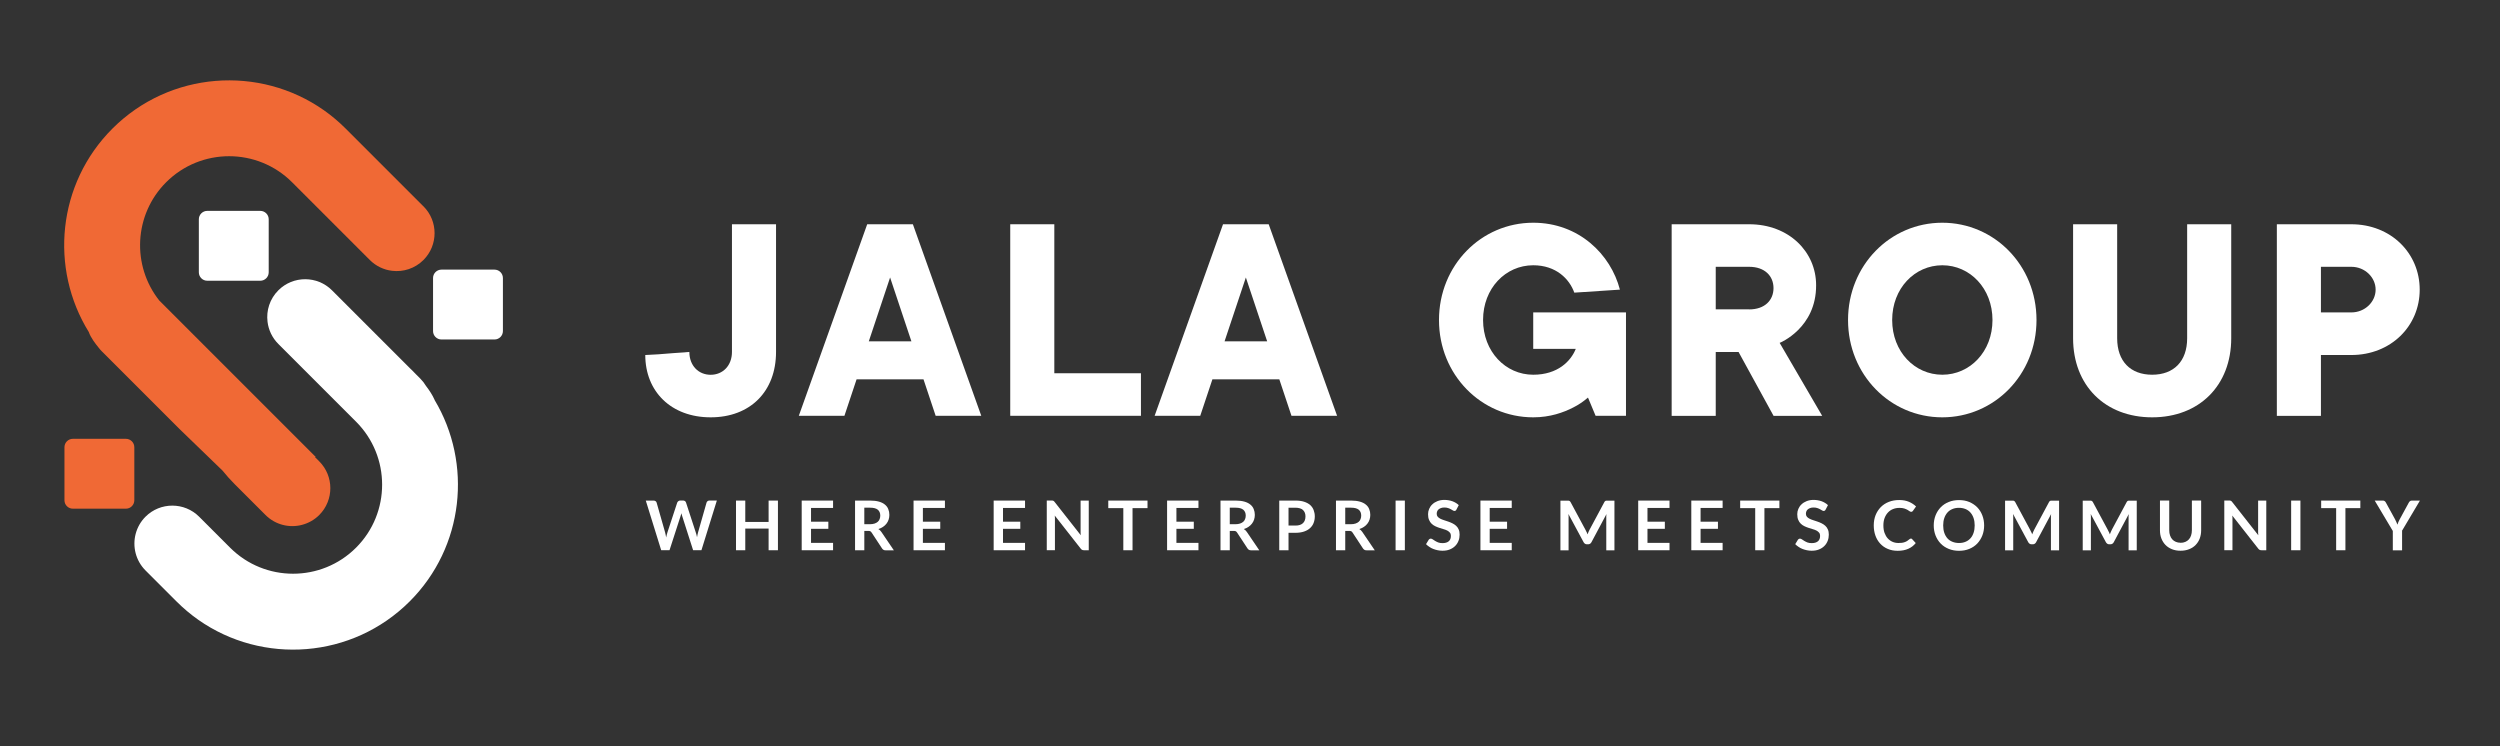 <?xml version="1.0" encoding="UTF-8"?>
<svg id="Layer_1" xmlns="http://www.w3.org/2000/svg" viewBox="0 0 407.23 121.54">
  <rect x="0" y="0" width="407.23" height="121.54" fill="#333333" stroke="none"/>
  <defs>
    <style>
      .cls-1 {
        fill: #fff;
      }

      .cls-2 {
        fill: #f06935;
      }
    </style>
  </defs>
  <path class="cls-1" d="M119.23,36.53h7.18v20.8c0,6.44-4.21,10.65-10.65,10.65s-10.65-4.21-10.65-10.15c1.19-.05,2.92-.15,4.46-.3l2.72-.2c0,2.23,1.49,3.72,3.47,3.72s3.47-1.49,3.47-3.72v-20.8Z"/>
  <path class="cls-1" d="M141.27,36.53h7.43l11.14,31.2h-7.43l-1.98-5.94h-10.9l-1.98,5.94h-7.43l11.14-31.2ZM148.46,55.6l-3.47-10.4-3.47,10.4h6.93Z"/>
  <polygon class="cls-1" points="164.56 36.53 171.74 36.53 171.74 60.8 185.85 60.8 185.85 67.73 164.56 67.73 164.56 36.53"/>
  <path class="cls-1" d="M199.23,36.53h7.43l11.14,31.2h-7.43l-1.98-5.94h-10.9l-1.98,5.94h-7.43l11.14-31.2ZM206.41,55.6l-3.47-10.4-3.47,10.4h6.93Z"/>
  <path class="cls-1" d="M258.67,64.76c-.74.64-1.54,1.19-2.43,1.63-1.54.79-3.72,1.59-6.49,1.59-8.47,0-15.35-6.93-15.35-15.85s6.88-15.85,15.35-15.85c7.43,0,12.63,5.15,14.12,10.9l-7.43.49c-.79-2.23-2.97-4.46-6.69-4.46-4.51,0-8.17,3.76-8.17,8.91s3.66,8.92,8.17,8.92c4.01,0,6.14-2.23,6.93-4.21h-6.93v-5.94h15.11v16.84h-4.95l-1.24-2.97Z"/>
  <path class="cls-1" d="M272.3,36.53h12.63c6.49,0,10.9,4.51,10.9,9.91.05,6.98-5.89,9.41-5.94,9.41l6.93,11.89h-7.92l-5.7-10.4h-3.72v10.4h-7.18v-31.2ZM284.93,50.4c2.53,0,3.96-1.49,3.96-3.47s-1.44-3.47-3.96-3.47h-5.45v6.93h5.45Z"/>
  <path class="cls-1" d="M301.03,52.13c0-8.92,6.88-15.85,15.35-15.85s15.35,6.93,15.35,15.85-6.88,15.85-15.35,15.85-15.35-6.93-15.35-15.85M324.56,52.13c0-5.15-3.67-8.92-8.17-8.92s-8.17,3.76-8.17,8.92,3.67,8.91,8.17,8.91,8.17-3.76,8.17-8.91"/>
  <path class="cls-1" d="M337.69,36.53h7.18v18.57c0,3.76,2.18,5.94,5.7,5.94s5.7-2.18,5.7-5.94v-18.57h7.18v18.57c0,7.68-5.2,12.88-12.88,12.88s-12.88-5.2-12.88-12.88v-18.57Z"/>
  <path class="cls-1" d="M370.88,36.53h12.13c6.44,0,11.14,4.7,11.14,10.65s-4.7,10.65-11.14,10.65h-4.95v9.91h-7.18v-31.2ZM383.01,50.89c2.23,0,3.96-1.73,3.96-3.71s-1.73-3.72-3.96-3.72h-4.95v7.43h4.95Z"/>
  <path class="cls-1" d="M105.18,81.54h1.27c.13,0,.24.03.33.09.09.06.15.14.18.25l1.38,4.84c.03.12.06.25.09.39.03.14.06.29.08.44.03-.16.06-.3.1-.44.04-.14.07-.27.11-.39l1.59-4.84c.03-.09.09-.16.18-.24.09-.07.19-.11.32-.11h.44c.13,0,.24.03.32.09.09.06.15.14.18.25l1.58,4.84c.08.24.15.5.21.8.03-.15.05-.29.08-.42.03-.13.06-.26.09-.38l1.38-4.84c.03-.09.08-.17.17-.24.09-.07.2-.1.33-.1h1.18l-2.51,8.09h-1.36l-1.77-5.53c-.02-.07-.05-.15-.07-.23-.02-.08-.05-.17-.07-.26-.02.09-.05.18-.07.26-.03.08-.05.16-.07.23l-1.79,5.53h-1.36l-2.51-8.09Z"/>
  <polygon class="cls-1" points="126.72 89.63 125.2 89.63 125.2 86.1 121.4 86.1 121.4 89.63 119.89 89.63 119.89 81.54 121.4 81.54 121.4 85.02 125.2 85.02 125.2 81.54 126.72 81.54 126.72 89.63"/>
  <polygon class="cls-1" points="135.7 81.54 135.7 82.74 132.11 82.74 132.11 84.98 134.93 84.98 134.93 86.14 132.11 86.14 132.11 88.43 135.7 88.43 135.7 89.63 130.59 89.63 130.59 81.54 135.7 81.54"/>
  <path class="cls-1" d="M140.79,86.47v3.16h-1.51v-8.09h2.47c.55,0,1.03.06,1.42.17.39.11.72.27.97.48.25.2.44.45.55.74.12.29.18.6.18.94,0,.27-.04.53-.12.77-.08.24-.19.46-.35.66-.15.2-.34.37-.56.52-.22.15-.48.27-.76.36.19.11.35.26.49.47l2.03,2.99h-1.36c-.13,0-.24-.02-.33-.08-.09-.05-.17-.13-.23-.22l-1.7-2.59c-.06-.1-.13-.16-.21-.21-.08-.04-.19-.06-.34-.06h-.64ZM140.79,85.39h.94c.28,0,.53-.04.74-.11.21-.07.38-.17.52-.29.14-.13.24-.27.3-.45.07-.17.1-.36.1-.56,0-.41-.14-.73-.4-.95-.27-.22-.68-.33-1.24-.33h-.96v2.69Z"/>
  <polygon class="cls-1" points="153.92 81.54 153.92 82.74 150.33 82.74 150.33 84.98 153.16 84.98 153.16 86.14 150.33 86.14 150.33 88.43 153.92 88.43 153.92 89.63 148.81 89.63 148.81 81.54 153.92 81.54"/>
  <polygon class="cls-1" points="166.97 81.54 166.97 82.74 163.38 82.74 163.38 84.98 166.2 84.98 166.2 86.14 163.38 86.14 163.38 88.43 166.97 88.43 166.97 89.63 161.86 89.63 161.86 81.54 166.97 81.54"/>
  <path class="cls-1" d="M171.47,81.55s.09.02.12.03c.04.02.07.04.1.07.03.03.07.07.11.13l4.25,5.41c-.01-.13-.03-.26-.03-.38,0-.13,0-.24,0-.35v-4.92h1.33v8.09h-.78c-.12,0-.22-.02-.3-.06-.08-.04-.15-.1-.23-.2l-4.23-5.39c.01.12.02.24.03.35,0,.12,0,.23,0,.32v4.97h-1.33v-8.09h.79c.07,0,.12,0,.17,0"/>
  <polygon class="cls-1" points="186.92 81.54 186.92 82.77 184.48 82.77 184.48 89.63 182.98 89.63 182.98 82.77 180.53 82.77 180.53 81.54 186.92 81.54"/>
  <polygon class="cls-1" points="195.22 81.54 195.22 82.74 191.63 82.74 191.63 84.98 194.46 84.98 194.46 86.14 191.63 86.14 191.63 88.43 195.22 88.43 195.22 89.63 190.11 89.63 190.11 81.54 195.22 81.54"/>
  <path class="cls-1" d="M200.32,86.47v3.16h-1.51v-8.09h2.47c.55,0,1.03.06,1.42.17.39.11.72.27.97.48.25.2.44.45.55.74.12.29.18.6.18.94,0,.27-.04.53-.12.77-.08.24-.19.46-.35.66-.15.2-.34.37-.56.52-.22.15-.48.27-.76.36.19.11.35.26.49.47l2.03,2.99h-1.36c-.13,0-.24-.02-.33-.08s-.17-.13-.23-.22l-1.7-2.59c-.06-.1-.13-.16-.21-.21-.08-.04-.19-.06-.34-.06h-.64ZM200.32,85.39h.94c.28,0,.53-.04.74-.11.21-.07.38-.17.52-.29.14-.13.24-.27.3-.45.07-.17.1-.36.1-.56,0-.41-.14-.73-.4-.95-.27-.22-.68-.33-1.24-.33h-.96v2.69Z"/>
  <path class="cls-1" d="M209.89,86.78v2.85h-1.51v-8.09h2.64c.54,0,1.01.06,1.41.19s.72.3.98.53c.26.23.45.5.57.82.12.32.19.66.19,1.04s-.07.75-.2,1.08c-.13.33-.33.61-.59.84-.26.24-.59.42-.98.55-.39.13-.85.2-1.38.2h-1.13ZM209.89,85.61h1.13c.28,0,.52-.03.72-.1.2-.07.38-.17.51-.3.13-.13.24-.29.3-.47.07-.19.1-.39.1-.62s-.03-.41-.1-.59c-.07-.18-.17-.32-.3-.45s-.3-.22-.51-.28c-.2-.06-.45-.1-.72-.1h-1.13v2.91Z"/>
  <path class="cls-1" d="M219.13,86.47v3.16h-1.51v-8.09h2.47c.55,0,1.03.06,1.42.17.39.11.72.27.97.48.25.2.44.45.55.74.12.29.18.6.18.94,0,.27-.04.53-.12.77-.08.24-.19.46-.35.66-.15.2-.34.37-.56.52-.22.15-.48.27-.76.36.19.11.35.26.49.47l2.03,2.99h-1.36c-.13,0-.24-.02-.33-.08s-.17-.13-.23-.22l-1.7-2.59c-.06-.1-.13-.16-.21-.21-.08-.04-.19-.06-.34-.06h-.64ZM219.13,85.39h.94c.28,0,.53-.04.74-.11.21-.07.38-.17.52-.29.14-.13.24-.27.3-.45.07-.17.1-.36.1-.56,0-.41-.14-.73-.4-.95-.27-.22-.68-.33-1.24-.33h-.96v2.69Z"/>
  <rect class="cls-1" x="227.33" y="81.54" width="1.51" height="8.09"/>
  <path class="cls-1" d="M237.24,83.01c-.04.08-.09.14-.14.17-.05.03-.12.05-.19.05s-.16-.03-.25-.09c-.09-.06-.2-.12-.33-.19-.13-.07-.28-.14-.44-.19-.17-.06-.37-.09-.6-.09-.21,0-.39.02-.55.08-.15.05-.28.12-.39.21-.11.09-.19.2-.24.32-.05.13-.08.26-.08.41,0,.19.05.35.16.48.11.13.25.23.42.32.18.09.38.17.6.24.22.07.45.15.69.23.23.08.46.17.68.28.23.11.42.24.6.4.18.16.32.36.42.59.11.24.16.52.16.86,0,.37-.06.71-.19,1.03-.13.32-.31.6-.55.83-.24.24-.53.42-.88.56-.35.14-.74.2-1.19.2-.26,0-.51-.03-.76-.08-.25-.05-.49-.12-.72-.21-.23-.09-.44-.2-.64-.34-.2-.13-.38-.28-.54-.44l.44-.72c.04-.05.09-.1.15-.13.06-.04.12-.05.19-.05.09,0,.19.04.3.11.11.08.24.16.38.25.15.09.32.18.52.26.2.08.44.11.72.11.43,0,.76-.1,1-.3s.35-.5.35-.88c0-.21-.05-.39-.16-.52-.11-.13-.25-.25-.42-.34s-.38-.17-.6-.23c-.22-.06-.45-.13-.68-.21-.23-.08-.46-.16-.68-.27-.22-.1-.42-.24-.6-.41-.18-.17-.32-.38-.42-.63-.11-.25-.16-.56-.16-.93,0-.3.06-.58.18-.86s.29-.53.52-.74c.23-.22.5-.39.83-.52.33-.13.7-.2,1.12-.2.48,0,.92.08,1.32.22.4.15.75.36,1.03.63l-.37.71Z"/>
  <polygon class="cls-1" points="246.25 81.54 246.25 82.74 242.66 82.74 242.66 84.98 245.49 84.98 245.49 86.14 242.66 86.14 242.66 88.43 246.25 88.43 246.25 89.63 241.15 89.63 241.15 81.54 246.25 81.54"/>
  <path class="cls-1" d="M258.44,86.65c.05.13.11.26.16.39.05-.13.11-.27.16-.4.05-.13.11-.25.18-.38l2.4-4.48c.03-.06.06-.1.09-.13.03-.03.07-.06.11-.07.04-.02.08-.03.13-.03.05,0,.11,0,.17,0h1.14v8.09h-1.33v-5.23c0-.1,0-.2,0-.32,0-.11.01-.23.03-.35l-2.45,4.59c-.06.1-.13.19-.22.24-.09.06-.19.09-.31.09h-.21c-.12,0-.22-.03-.31-.09-.09-.06-.16-.14-.22-.24l-2.48-4.61c.01.12.03.24.03.36,0,.12,0,.23,0,.33v5.23h-1.33v-8.09h1.14c.07,0,.13,0,.17,0,.05,0,.09.01.13.03.04.01.08.04.11.07.03.03.07.08.1.13l2.42,4.5c.06.12.12.24.18.37"/>
  <polygon class="cls-1" points="271.95 81.54 271.95 82.74 268.36 82.74 268.36 84.98 271.19 84.98 271.19 86.14 268.36 86.14 268.36 88.43 271.95 88.43 271.95 89.63 266.85 89.63 266.85 81.54 271.95 81.54"/>
  <polygon class="cls-1" points="280.6 81.54 280.6 82.74 277.01 82.74 277.01 84.98 279.84 84.98 279.84 86.14 277.01 86.14 277.01 88.43 280.6 88.43 280.6 89.63 275.5 89.63 275.5 81.54 280.6 81.54"/>
  <polygon class="cls-1" points="289.85 81.54 289.85 82.77 287.41 82.77 287.41 89.63 285.91 89.63 285.91 82.77 283.46 82.77 283.46 81.54 289.85 81.54"/>
  <path class="cls-1" d="M297.38,83.01c-.04.08-.09.14-.14.17-.05.03-.12.05-.19.05s-.16-.03-.25-.09c-.09-.06-.2-.12-.33-.19-.13-.07-.28-.14-.44-.19-.17-.06-.37-.09-.6-.09-.21,0-.39.02-.55.08-.15.05-.28.12-.39.21-.11.09-.19.2-.24.32-.05.13-.08.26-.08.41,0,.19.05.35.16.48.11.13.25.23.42.32.18.09.38.17.6.24.22.07.45.15.69.23.23.08.46.17.68.28.23.11.42.24.6.4.18.16.32.36.42.59.11.24.16.52.16.86,0,.37-.06.71-.19,1.03-.13.32-.31.6-.55.83-.24.24-.53.42-.88.56-.35.14-.74.2-1.19.2-.26,0-.51-.03-.76-.08-.25-.05-.49-.12-.72-.21-.23-.09-.44-.2-.64-.34-.2-.13-.38-.28-.54-.44l.44-.72c.04-.05.09-.1.15-.13.06-.04.12-.05.19-.05.09,0,.19.04.3.11.11.08.24.16.38.25.15.09.32.18.52.26.2.08.44.11.72.11.43,0,.76-.1,1-.3s.35-.5.35-.88c0-.21-.05-.39-.16-.52-.11-.13-.25-.25-.42-.34s-.38-.17-.6-.23c-.22-.06-.45-.13-.68-.21-.23-.08-.46-.16-.68-.27-.22-.1-.42-.24-.6-.41-.18-.17-.32-.38-.42-.63-.11-.25-.16-.56-.16-.93,0-.3.06-.58.18-.86s.29-.53.52-.74c.23-.22.5-.39.83-.52.33-.13.7-.2,1.12-.2.48,0,.92.08,1.32.22.4.15.75.36,1.03.63l-.37.71Z"/>
  <path class="cls-1" d="M311.26,87.72c.08,0,.15.03.21.1l.59.64c-.33.41-.73.72-1.21.93-.48.22-1.06.33-1.73.33-.6,0-1.14-.1-1.62-.31-.48-.2-.89-.49-1.23-.86-.34-.37-.6-.8-.78-1.31-.18-.51-.27-1.06-.27-1.66s.1-1.16.3-1.67c.2-.5.49-.94.85-1.31.37-.37.8-.65,1.31-.85.51-.2,1.07-.3,1.69-.3s1.13.1,1.58.29c.45.19.84.45,1.16.76l-.5.7s-.07.08-.11.12c-.05.03-.11.05-.19.05s-.17-.03-.26-.1-.2-.14-.34-.22c-.14-.08-.31-.15-.52-.22-.21-.07-.48-.1-.8-.1-.38,0-.73.07-1.05.2-.32.13-.59.32-.82.57-.23.25-.41.55-.54.9-.13.35-.19.75-.19,1.19s.06.86.19,1.22c.13.35.3.65.52.89.22.24.48.43.78.56.3.13.62.19.96.19.2,0,.39-.01.56-.03.17-.02.32-.06.46-.11.14-.05.27-.11.4-.19.13-.08.25-.17.37-.28.04-.03.08-.06.12-.08.04-.02.09-.03.13-.03"/>
  <path class="cls-1" d="M323.2,85.59c0,.59-.1,1.14-.3,1.65-.2.5-.48.94-.83,1.31-.36.37-.79.66-1.29.86-.5.21-1.06.31-1.67.31s-1.17-.1-1.68-.31c-.51-.21-.94-.49-1.3-.86-.36-.37-.64-.81-.84-1.31-.2-.51-.3-1.06-.3-1.65s.1-1.14.3-1.65c.2-.5.48-.94.84-1.31.36-.37.79-.66,1.3-.86.5-.21,1.06-.31,1.68-.31s1.17.1,1.67.31c.5.21.93.5,1.29.86.36.37.64.81.83,1.31.2.51.3,1.06.3,1.65M321.66,85.59c0-.44-.06-.84-.18-1.2-.12-.35-.29-.65-.51-.9-.22-.25-.49-.44-.8-.57-.32-.13-.67-.2-1.07-.2s-.75.06-1.07.2c-.32.13-.59.32-.81.57-.22.25-.39.55-.51.9-.12.35-.18.75-.18,1.2s.06.84.18,1.2c.12.35.29.65.51.9s.49.43.81.56c.32.13.67.2,1.07.2s.75-.06,1.07-.2c.32-.13.58-.32.8-.56.22-.24.39-.54.51-.9s.18-.75.18-1.2"/>
  <path class="cls-1" d="M330.87,86.65c.05.13.11.26.16.39.05-.13.11-.27.16-.4.05-.13.11-.25.18-.38l2.4-4.48c.03-.06.06-.1.09-.13.03-.03.07-.06.11-.07.04-.02.08-.03.13-.03.05,0,.11,0,.17,0h1.14v8.09h-1.33v-5.23c0-.1,0-.2,0-.32,0-.11.01-.23.03-.35l-2.45,4.59c-.06.1-.13.19-.22.24-.09.06-.19.09-.31.09h-.21c-.12,0-.22-.03-.31-.09-.09-.06-.16-.14-.22-.24l-2.48-4.61c.01.12.03.24.03.36,0,.12,0,.23,0,.33v5.23h-1.33v-8.09h1.14c.07,0,.13,0,.17,0,.05,0,.09.01.13.03.04.01.08.04.11.07.03.03.07.08.1.13l2.42,4.5c.06.12.12.24.18.37"/>
  <path class="cls-1" d="M343.52,86.65c.05.13.11.26.16.39.05-.13.11-.27.16-.4.05-.13.11-.25.18-.38l2.4-4.48c.03-.06.06-.1.09-.13.03-.03.07-.06.11-.07.04-.02.08-.03.13-.03.05,0,.11,0,.17,0h1.14v8.09h-1.33v-5.23c0-.1,0-.2,0-.32,0-.11.01-.23.03-.35l-2.45,4.59c-.06.1-.13.19-.22.24-.09.06-.19.09-.31.09h-.21c-.12,0-.22-.03-.31-.09-.09-.06-.16-.14-.22-.24l-2.48-4.61c.01.12.03.24.03.36,0,.12,0,.23,0,.33v5.23h-1.33v-8.09h1.14c.07,0,.13,0,.17,0,.05,0,.09.01.13.03.04.01.08.04.11.07.03.03.07.08.1.13l2.42,4.5c.06.12.12.24.18.37"/>
  <path class="cls-1" d="M355.19,88.42c.29,0,.55-.05.78-.15.23-.1.42-.23.58-.41.16-.18.28-.39.36-.64.08-.25.13-.53.13-.84v-4.85h1.51v4.85c0,.48-.08.93-.23,1.33-.15.41-.38.76-.67,1.06-.29.3-.64.53-1.06.69-.42.17-.88.25-1.4.25s-.98-.08-1.4-.25c-.41-.17-.77-.4-1.05-.69-.29-.3-.51-.65-.67-1.06-.16-.41-.23-.85-.23-1.33v-4.85h1.51v4.84c0,.31.04.59.13.84.08.25.2.46.36.64.16.18.35.31.58.41.23.1.49.15.78.15"/>
  <path class="cls-1" d="M363.28,81.55s.09.02.12.03c.04.02.07.04.1.07.03.03.07.07.11.13l4.25,5.41c-.01-.13-.03-.26-.03-.38,0-.13,0-.24,0-.35v-4.92h1.33v8.09h-.78c-.12,0-.22-.02-.3-.06-.08-.04-.15-.1-.23-.2l-4.23-5.39c.01.12.02.24.03.35,0,.12,0,.23,0,.32v4.97h-1.33v-8.09h.79c.07,0,.12,0,.17,0"/>
  <rect class="cls-1" x="373.21" y="81.54" width="1.51" height="8.09"/>
  <polygon class="cls-1" points="384.48 81.54 384.48 82.77 382.05 82.77 382.05 89.63 380.54 89.63 380.54 82.77 378.1 82.77 378.1 81.54 384.48 81.54"/>
  <path class="cls-1" d="M391.28,86.49v3.15h-1.51v-3.15l-2.95-4.95h1.33c.13,0,.23.03.31.1.08.06.14.14.19.24l1.48,2.7c.09.16.16.31.22.46.06.14.12.29.17.42.05-.14.1-.28.16-.43.06-.14.14-.29.22-.45l1.47-2.7c.04-.08.1-.16.18-.23.08-.07.19-.11.31-.11h1.33l-2.94,4.95Z"/>
  <path class="cls-1" d="M70.8,65.16s0-.02-.01-.03c-.33-.76-.85-1.55-1.41-2.28-.25-.42-.55-.81-.91-1.17l-.65-.65c-.62-.66-1.08-1.08-1.08-1.08l-12.66-12.66c-2.41-2.41-6.33-2.41-8.74,0-1.4,1.4-1.99,3.3-1.76,5.13.16,1.32.75,2.6,1.76,3.61l12.66,12.66c5.66,5.66,5.66,14.86,0,20.52-5.66,5.66-14.86,5.66-20.52,0l-5.04-5.04c-2.41-2.41-6.33-2.41-8.74,0-.8.8-1.33,1.77-1.6,2.79-.54,2.06-.01,4.34,1.6,5.96l5.04,5.04c1.12,1.12,2.31,2.12,3.56,3,10.48,7.36,25.08,6.36,34.44-3,8.88-8.88,10.23-22.47,4.06-32.79"/>
  <path class="cls-2" d="M68.97,33.61l-12.66-12.66c-1.12-1.12-2.31-2.12-3.56-3-10.48-7.36-25.08-6.36-34.44,3-8.99,8.99-10.26,22.8-3.83,33.16,0,0,0,.01,0,.02.29.84,1.05,1.85,1.57,2.48.15.2.31.39.49.57.02.02.04.04.04.04l1.73,1.73h0s10.93,10.93,10.93,10.93l7.02,6.79c.6.75,1.25,1.48,1.95,2.18l5.04,5.04c1.61,1.61,3.9,2.15,5.96,1.6,1.02-.27,1.99-.8,2.79-1.6,2.41-2.41,2.41-6.33,0-8.74l-.71-.71h.14s-25.48-25.48-25.48-25.48c-4.52-5.69-4.15-14.01,1.11-19.27,5.66-5.66,14.86-5.66,20.52,0l12.66,12.66c1.01,1.01,2.29,1.6,3.61,1.76,1.82.23,3.73-.36,5.13-1.76,2.41-2.41,2.41-6.33,0-8.74"/>
  <path class="cls-2" d="M20.51,82.86h-8.64c-.76,0-1.37-.62-1.37-1.37v-8.64c0-.76.62-1.37,1.37-1.37h8.64c.76,0,1.37.62,1.37,1.37v8.64c0,.76-.62,1.37-1.37,1.37"/>
  <path class="cls-1" d="M42.4,45.73h-8.64c-.76,0-1.37-.62-1.37-1.37v-8.64c0-.76.62-1.37,1.37-1.37h8.64c.76,0,1.37.62,1.37,1.37v8.64c0,.76-.62,1.37-1.37,1.37"/>
  <path class="cls-1" d="M80.55,55.3h-8.64c-.76,0-1.37-.62-1.37-1.37v-8.64c0-.76.62-1.37,1.37-1.37h8.64c.76,0,1.37.62,1.37,1.37v8.64c0,.76-.62,1.37-1.37,1.37"/>
</svg>